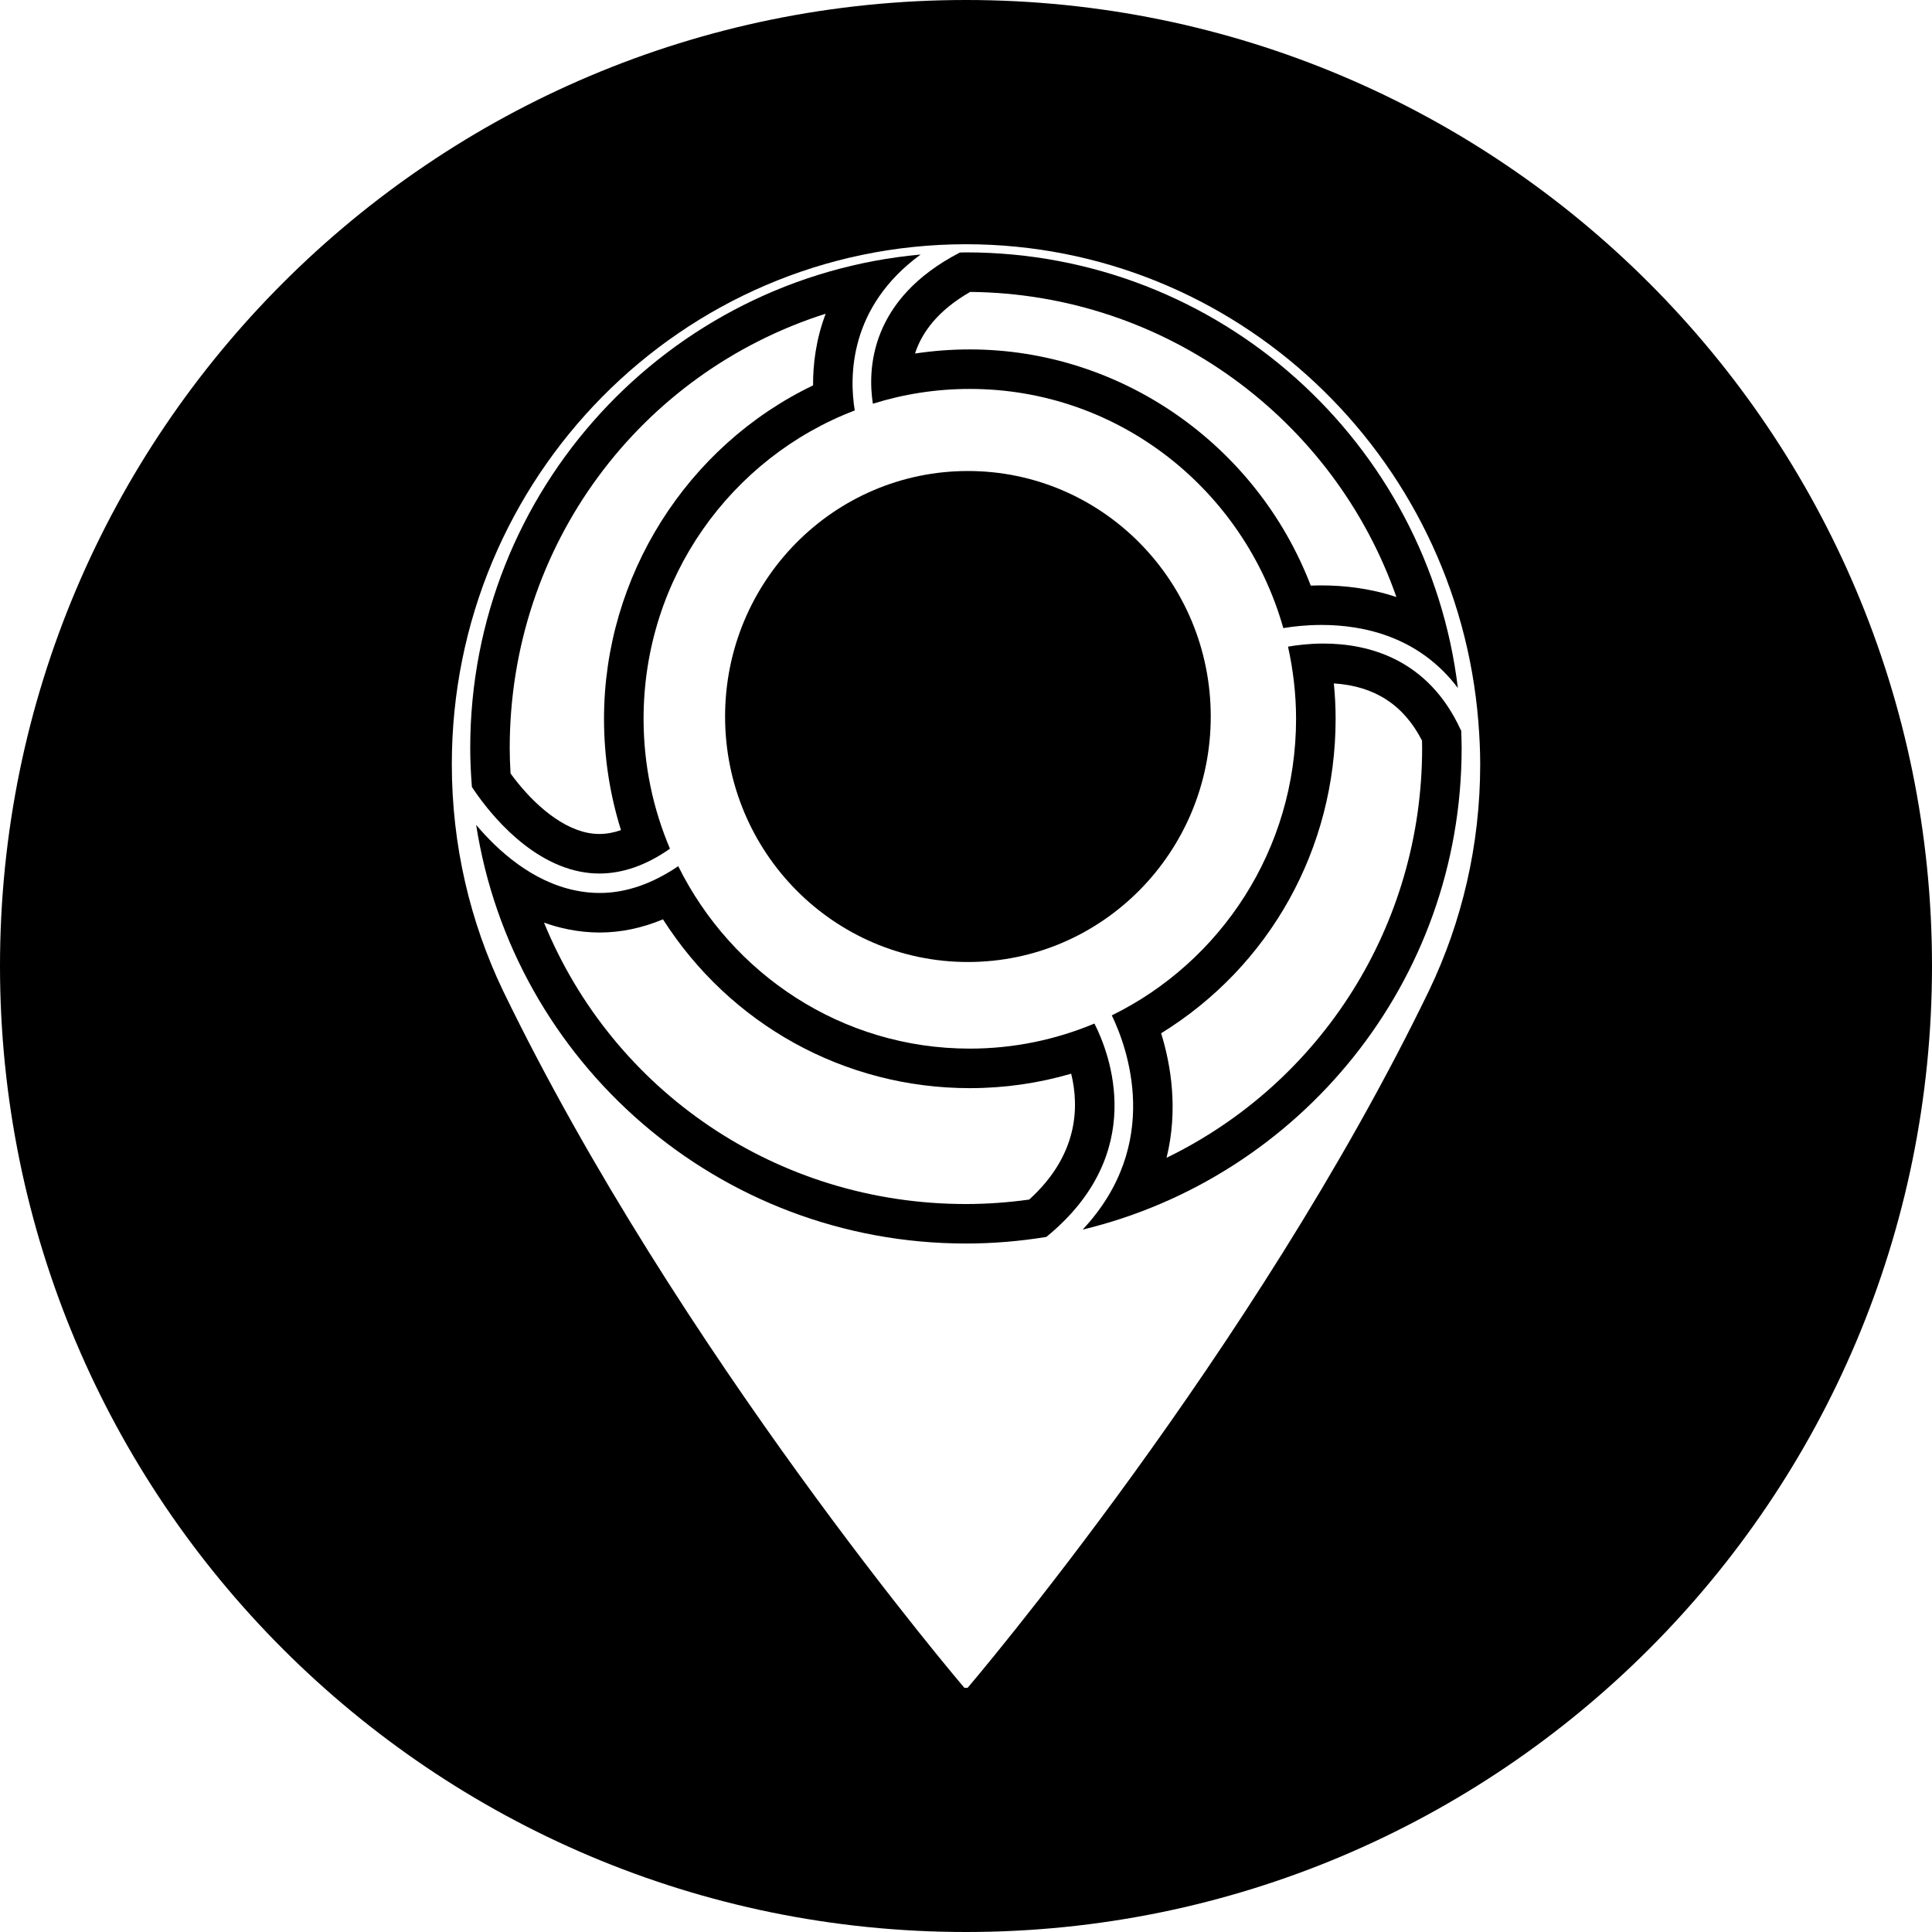 <?xml version="1.0" encoding="iso-8859-1"?>
<!-- Generator: Adobe Illustrator 16.0.0, SVG Export Plug-In . SVG Version: 6.00 Build 0)  -->
<!DOCTYPE svg PUBLIC "-//W3C//DTD SVG 1.1//EN" "http://www.w3.org/Graphics/SVG/1.1/DTD/svg11.dtd">
<svg version="1.1" id="Capa_1" xmlns="http://www.w3.org/2000/svg" xmlns:xlink="http://www.w3.org/1999/xlink" x="0px" y="0px"
	 width="97.75px" height="97.75px" viewBox="0 0 97.75 97.75" style="enable-background:new 0 0 97.75 97.75;" xml:space="preserve"
	>
<g>
	<g>
		<path d="M41.776,15.872c-0.505,1.328-0.645,2.598-0.638,3.626c-6.384,3.067-10.578,9.664-10.578,16.868
			c0,1.931,0.289,3.819,0.859,5.635c-0.375,0.13-0.741,0.194-1.095,0.194c-0.196,0-0.394-0.02-0.591-0.059
			c-1.498-0.297-2.945-1.679-3.902-3.005c-0.028-0.47-0.042-0.886-0.042-1.283C25.791,27.571,32.387,18.856,41.776,15.872
			 M46.58,12.878C33.803,14.037,23.791,24.77,23.791,37.849c0,0.662,0.034,1.314,0.084,1.965c0.604,0.926,2.644,3.726,5.472,4.285
			c0.325,0.064,0.652,0.097,0.979,0.097c1.187,0,2.383-0.423,3.571-1.256c-0.857-2.017-1.335-4.238-1.335-6.573
			c0-7.141,4.445-13.219,10.685-15.6C42.964,19.055,42.95,15.53,46.58,12.878L46.58,12.878z"/>
		<path d="M49.086,14.77c9.875,0.09,18.415,6.434,21.566,15.438c-1.344-0.45-2.668-0.589-3.791-0.589
			c-0.18,0-0.361,0.003-0.543,0.011c-2.729-7.114-9.6-11.951-17.252-11.951c-0.933,0-1.858,0.07-2.771,0.208
			C46.642,16.818,47.45,15.709,49.086,14.77 M48.873,12.769c-0.104,0-0.204,0.006-0.306,0.007c-4.561,2.354-4.675,5.915-4.404,7.651
			c1.55-0.487,3.197-0.749,4.905-0.749c7.539,0,13.887,5.117,15.861,12.101c0.49-0.083,1.162-0.16,1.934-0.16
			c2.094,0,4.925,0.574,6.898,3.19C72.26,22.392,61.693,12.769,48.873,12.769L48.873,12.769z"/>
		<path d="M33.543,46.514c3.393,5.314,9.174,8.541,15.525,8.541c1.746,0,3.464-0.246,5.129-0.731
			c0.416,1.704,0.343,4.131-2.124,6.368c-1.071,0.149-2.146,0.226-3.201,0.226c-9.59,0-17.873-5.744-21.348-14.239
			c0.406,0.146,0.815,0.261,1.228,0.342c0.523,0.106,1.059,0.16,1.594,0.16C31.416,47.179,32.485,46.956,33.543,46.514
			 M24.091,41.736c1.87,12.004,12.251,21.18,24.781,21.18c1.385,0,2.741-0.117,4.067-0.333c5.187-4.231,3.197-9.296,2.434-10.796
			c-1.943,0.812-4.071,1.268-6.307,1.268c-6.46,0-12.04-3.765-14.75-9.23c-1.308,0.885-2.637,1.355-3.971,1.355
			c-0.398,0-0.797-0.039-1.195-0.12C26.911,44.616,25.176,43.021,24.091,41.736L24.091,41.736z"/>
		<ellipse cx="48.972" cy="36.252" rx="12.286" ry="12.421"/>
		<path d="M48.875,0C21.882,0,0,21.883,0,48.875S21.882,97.75,48.875,97.75S97.75,75.867,97.75,48.875S75.868,0,48.875,0z
			 M72.312,50.1c-8.86,18.318-23.354,35.295-23.354,35.295h-0.166c0,0-14.492-16.977-23.354-35.295
			c-1.65-3.456-2.578-7.333-2.578-11.431c0-14.521,11.639-26.297,26.001-26.312v-0.001c0.005,0,0.01,0,0.015,0s0.009,0,0.014,0
			v0.001c13.647,0.015,24.827,10.649,25.908,24.165c0.004,0.01,0.009,0.016,0.013,0.026L74.8,36.554
			c0.056,0.697,0.091,1.402,0.091,2.114C74.891,42.767,73.964,46.644,72.312,50.1z"/>
		<path d="M67.486,34.577c2.068,0.135,3.533,1.086,4.461,2.893c0.003,0.126,0.006,0.252,0.006,0.379
			c0,8.988-5.125,16.935-12.93,20.729c0.601-2.447,0.215-4.714-0.275-6.299c5.488-3.387,8.828-9.328,8.828-15.912
			C67.576,35.775,67.546,35.178,67.486,34.577 M66.96,32.561c-0.71,0-1.332,0.076-1.792,0.156c0.259,1.176,0.407,2.395,0.407,3.649
			c0,6.61-3.812,12.305-9.323,15.007c0.775,1.604,2.59,6.499-1.475,10.839c11-2.653,19.175-12.547,19.175-24.363
			c0-0.302-0.013-0.601-0.022-0.9l-0.012,0.006C72.255,33.301,69.18,32.561,66.96,32.561L66.96,32.561z"/>
	</g>
</g>
<g>
</g>
<g>
</g>
<g>
</g>
<g>
</g>
<g>
</g>
<g>
</g>
<g>
</g>
<g>
</g>
<g>
</g>
<g>
</g>
<g>
</g>
<g>
</g>
<g>
</g>
<g>
</g>
<g>
</g>
</svg>
